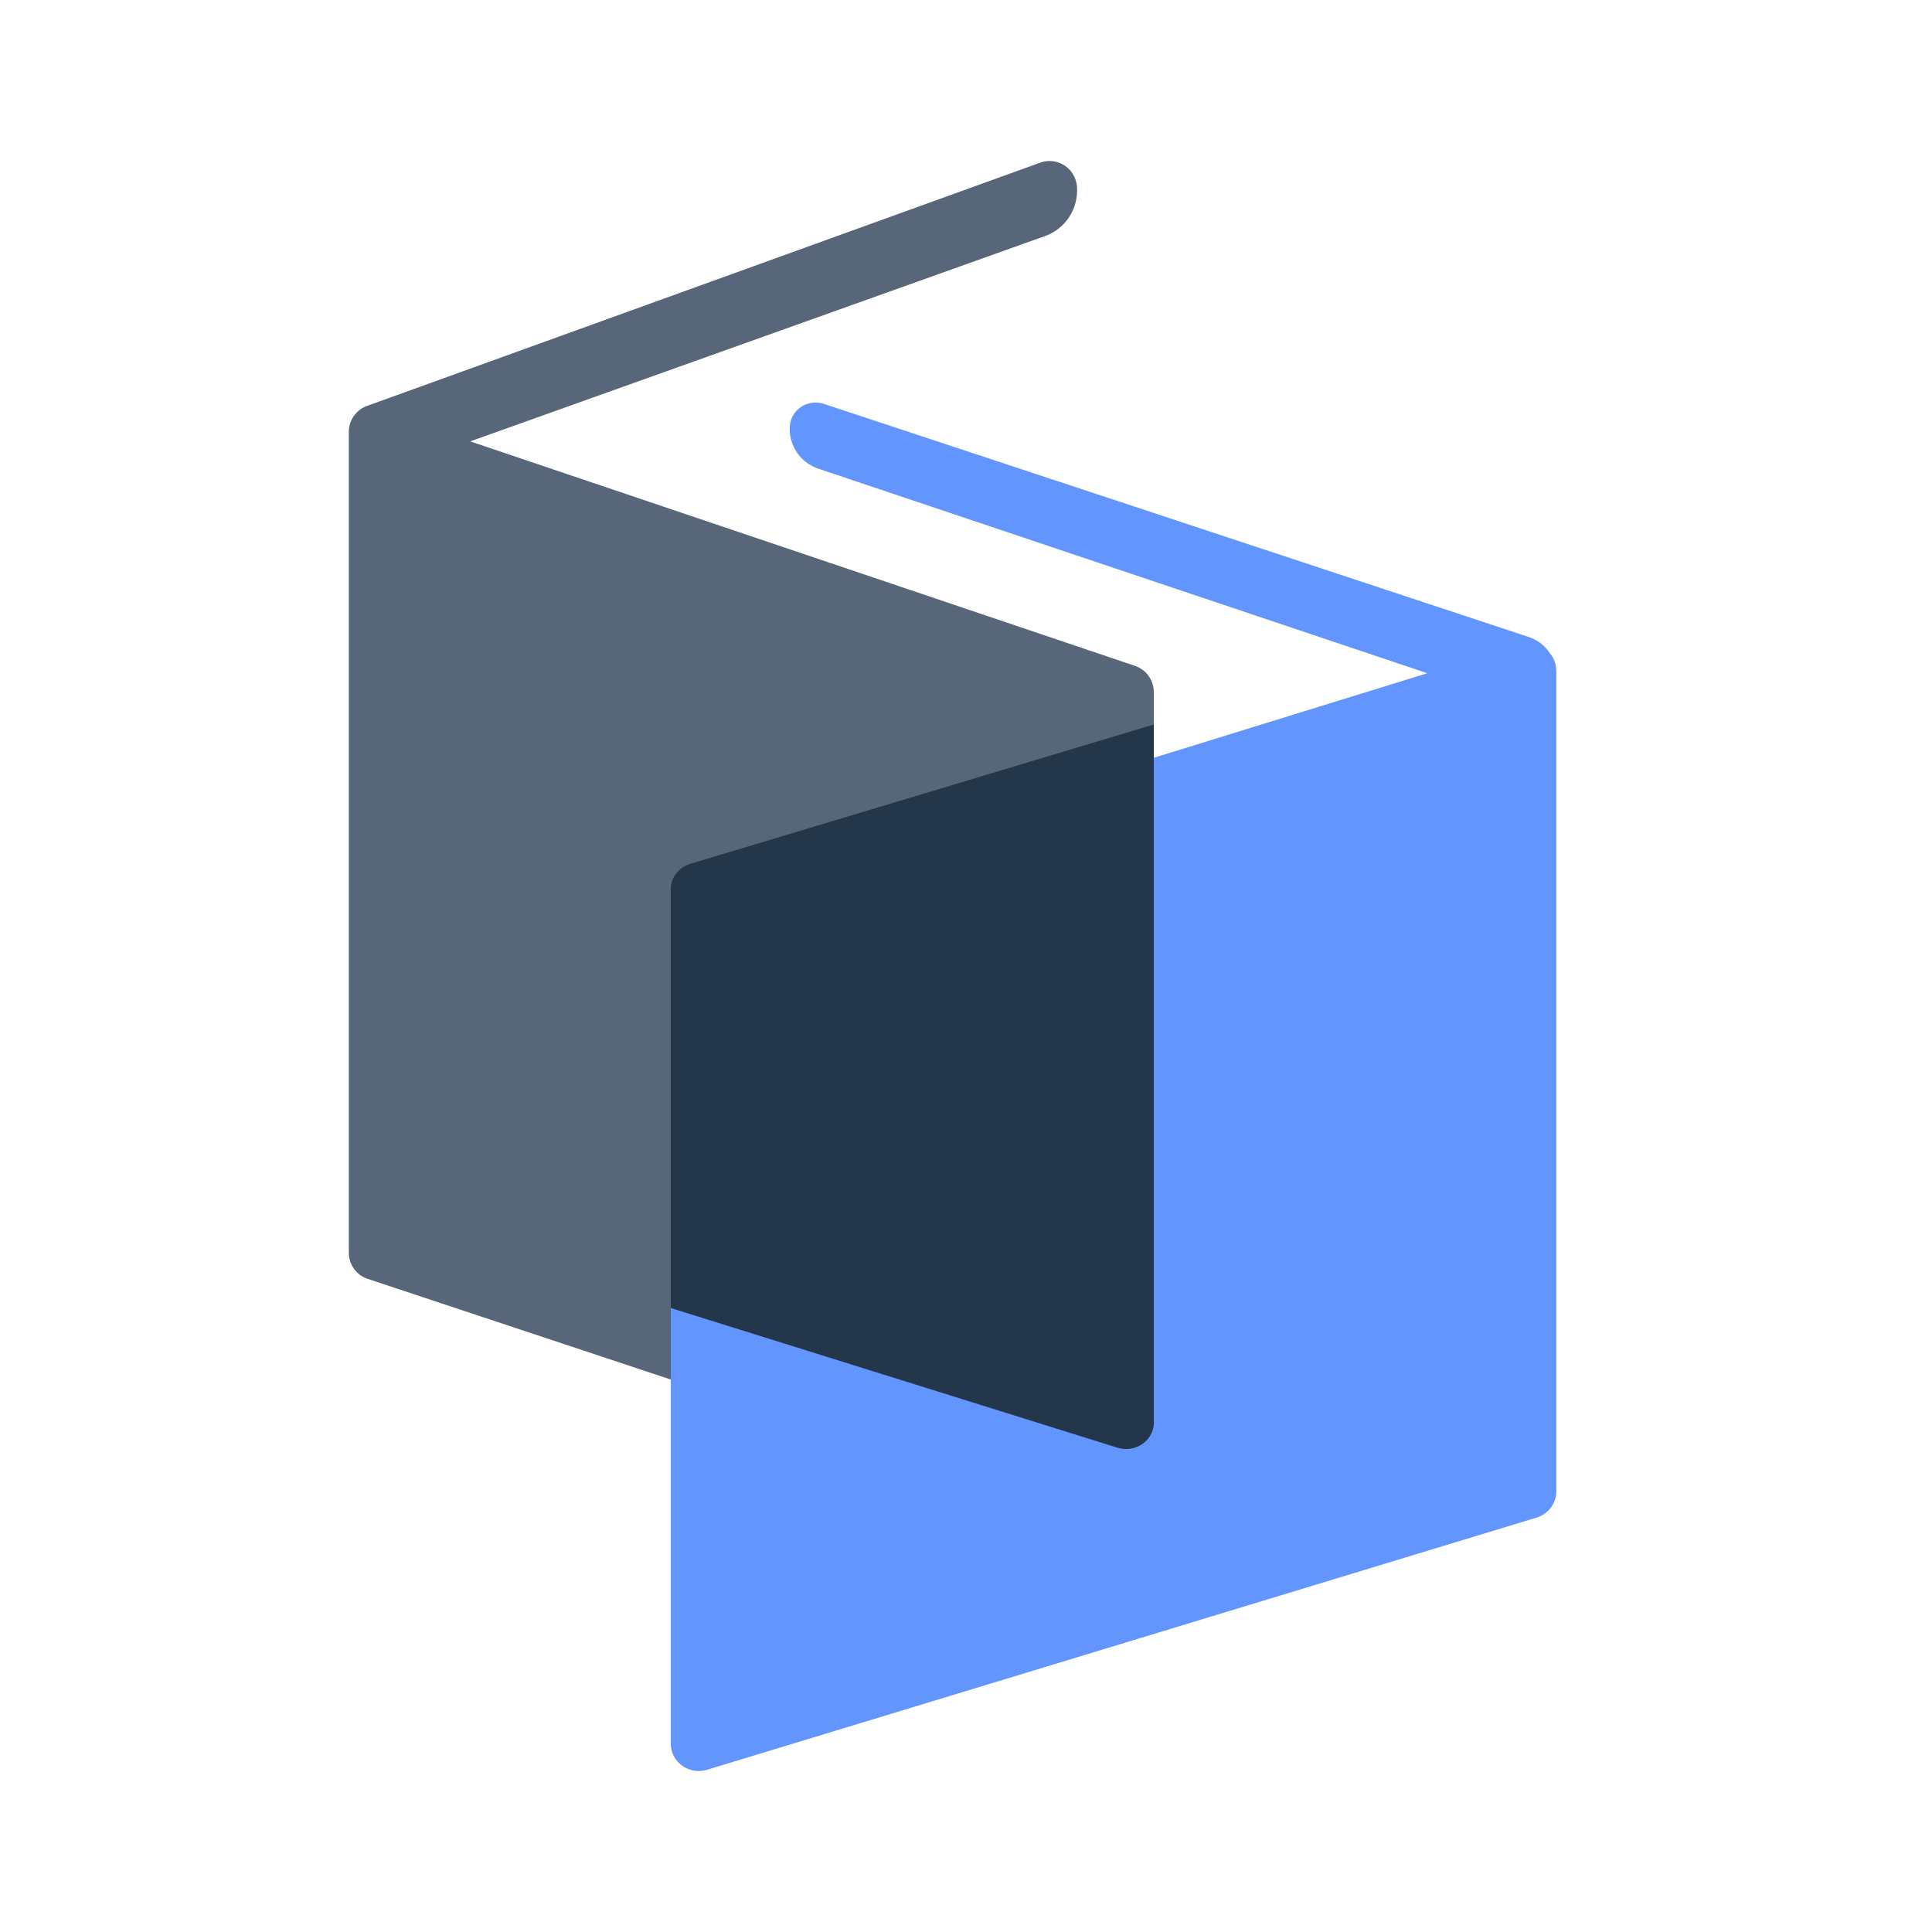 <?xml version="1.0" encoding="UTF-8"?>
<svg width="24px" height="24px" viewBox="0 0 24 24" version="1.1" xmlns="http://www.w3.org/2000/svg" xmlns:xlink="http://www.w3.org/1999/xlink">
    <!-- Generator: Sketch 58 (84663) - https://sketch.com -->
    <title>Icon/logo</title>
    <desc>Created with Sketch.</desc>
    <g id="Icon/logo" stroke="none" stroke-width="1" fill="none" fill-rule="evenodd">
        <g id="scinapse-logo-small" transform="translate(4, 2)" fill-rule="nonzero">
            <path d="M1.841,3.483 L10.103,6.273 C10.24,6.32 10.333,6.451 10.333,6.598 L10.333,16.658 C10.333,16.694 10.328,16.73 10.317,16.764 C10.258,16.944 10.068,17.042 9.891,16.983 L0.566,13.886 C0.427,13.84 0.333,13.709 0.333,13.561 L0.333,3.627 L0.333,3.365 C0.333,3.221 0.423,3.092 0.558,3.043 L8.923,0.02 C9.101,-0.044 9.297,0.05 9.36,0.23 C9.37,0.26 9.377,0.291 9.379,0.323 C9.397,0.592 9.236,0.841 8.985,0.931 L1.841,3.483 Z" id="Logo-Combined-Shape" fill="#586679"></path>
            <path d="M4.411,6.117 C4.471,6.024 4.563,5.95 4.675,5.913 L13.432,3.017 C13.6,2.961 13.782,3.05 13.838,3.214 C13.847,3.239 13.852,3.264 13.854,3.29 C13.873,3.527 13.727,3.746 13.498,3.823 L5.936,6.363 L15.091,9.194 C15.235,9.238 15.333,9.37 15.333,9.518 L15.333,19.66 C15.333,19.694 15.328,19.728 15.318,19.76 C15.261,19.94 15.067,20.04 14.884,19.985 L4.577,16.852 C4.432,16.807 4.333,16.676 4.333,16.527 L4.333,6.332 C4.333,6.297 4.339,6.262 4.349,6.229 C4.363,6.187 4.384,6.15 4.411,6.117 Z" id="Logo-Combined-Shape-2" fill="#6295FE" transform="translate(9.833, 11.5) scale(-1, 1) translate(-9.833, -11.5) "></path>
            <path d="M10.333,7 L10.333,15.672 C10.333,15.706 10.328,15.741 10.316,15.774 C10.257,15.946 10.063,16.04 9.882,15.984 L4.333,14.249 L4.333,9.044 C4.333,8.901 4.431,8.774 4.574,8.731 L10.333,7 Z" id="Logo-Combined-Shape-3" fill="#243649"></path>
        </g>
    </g>
</svg>